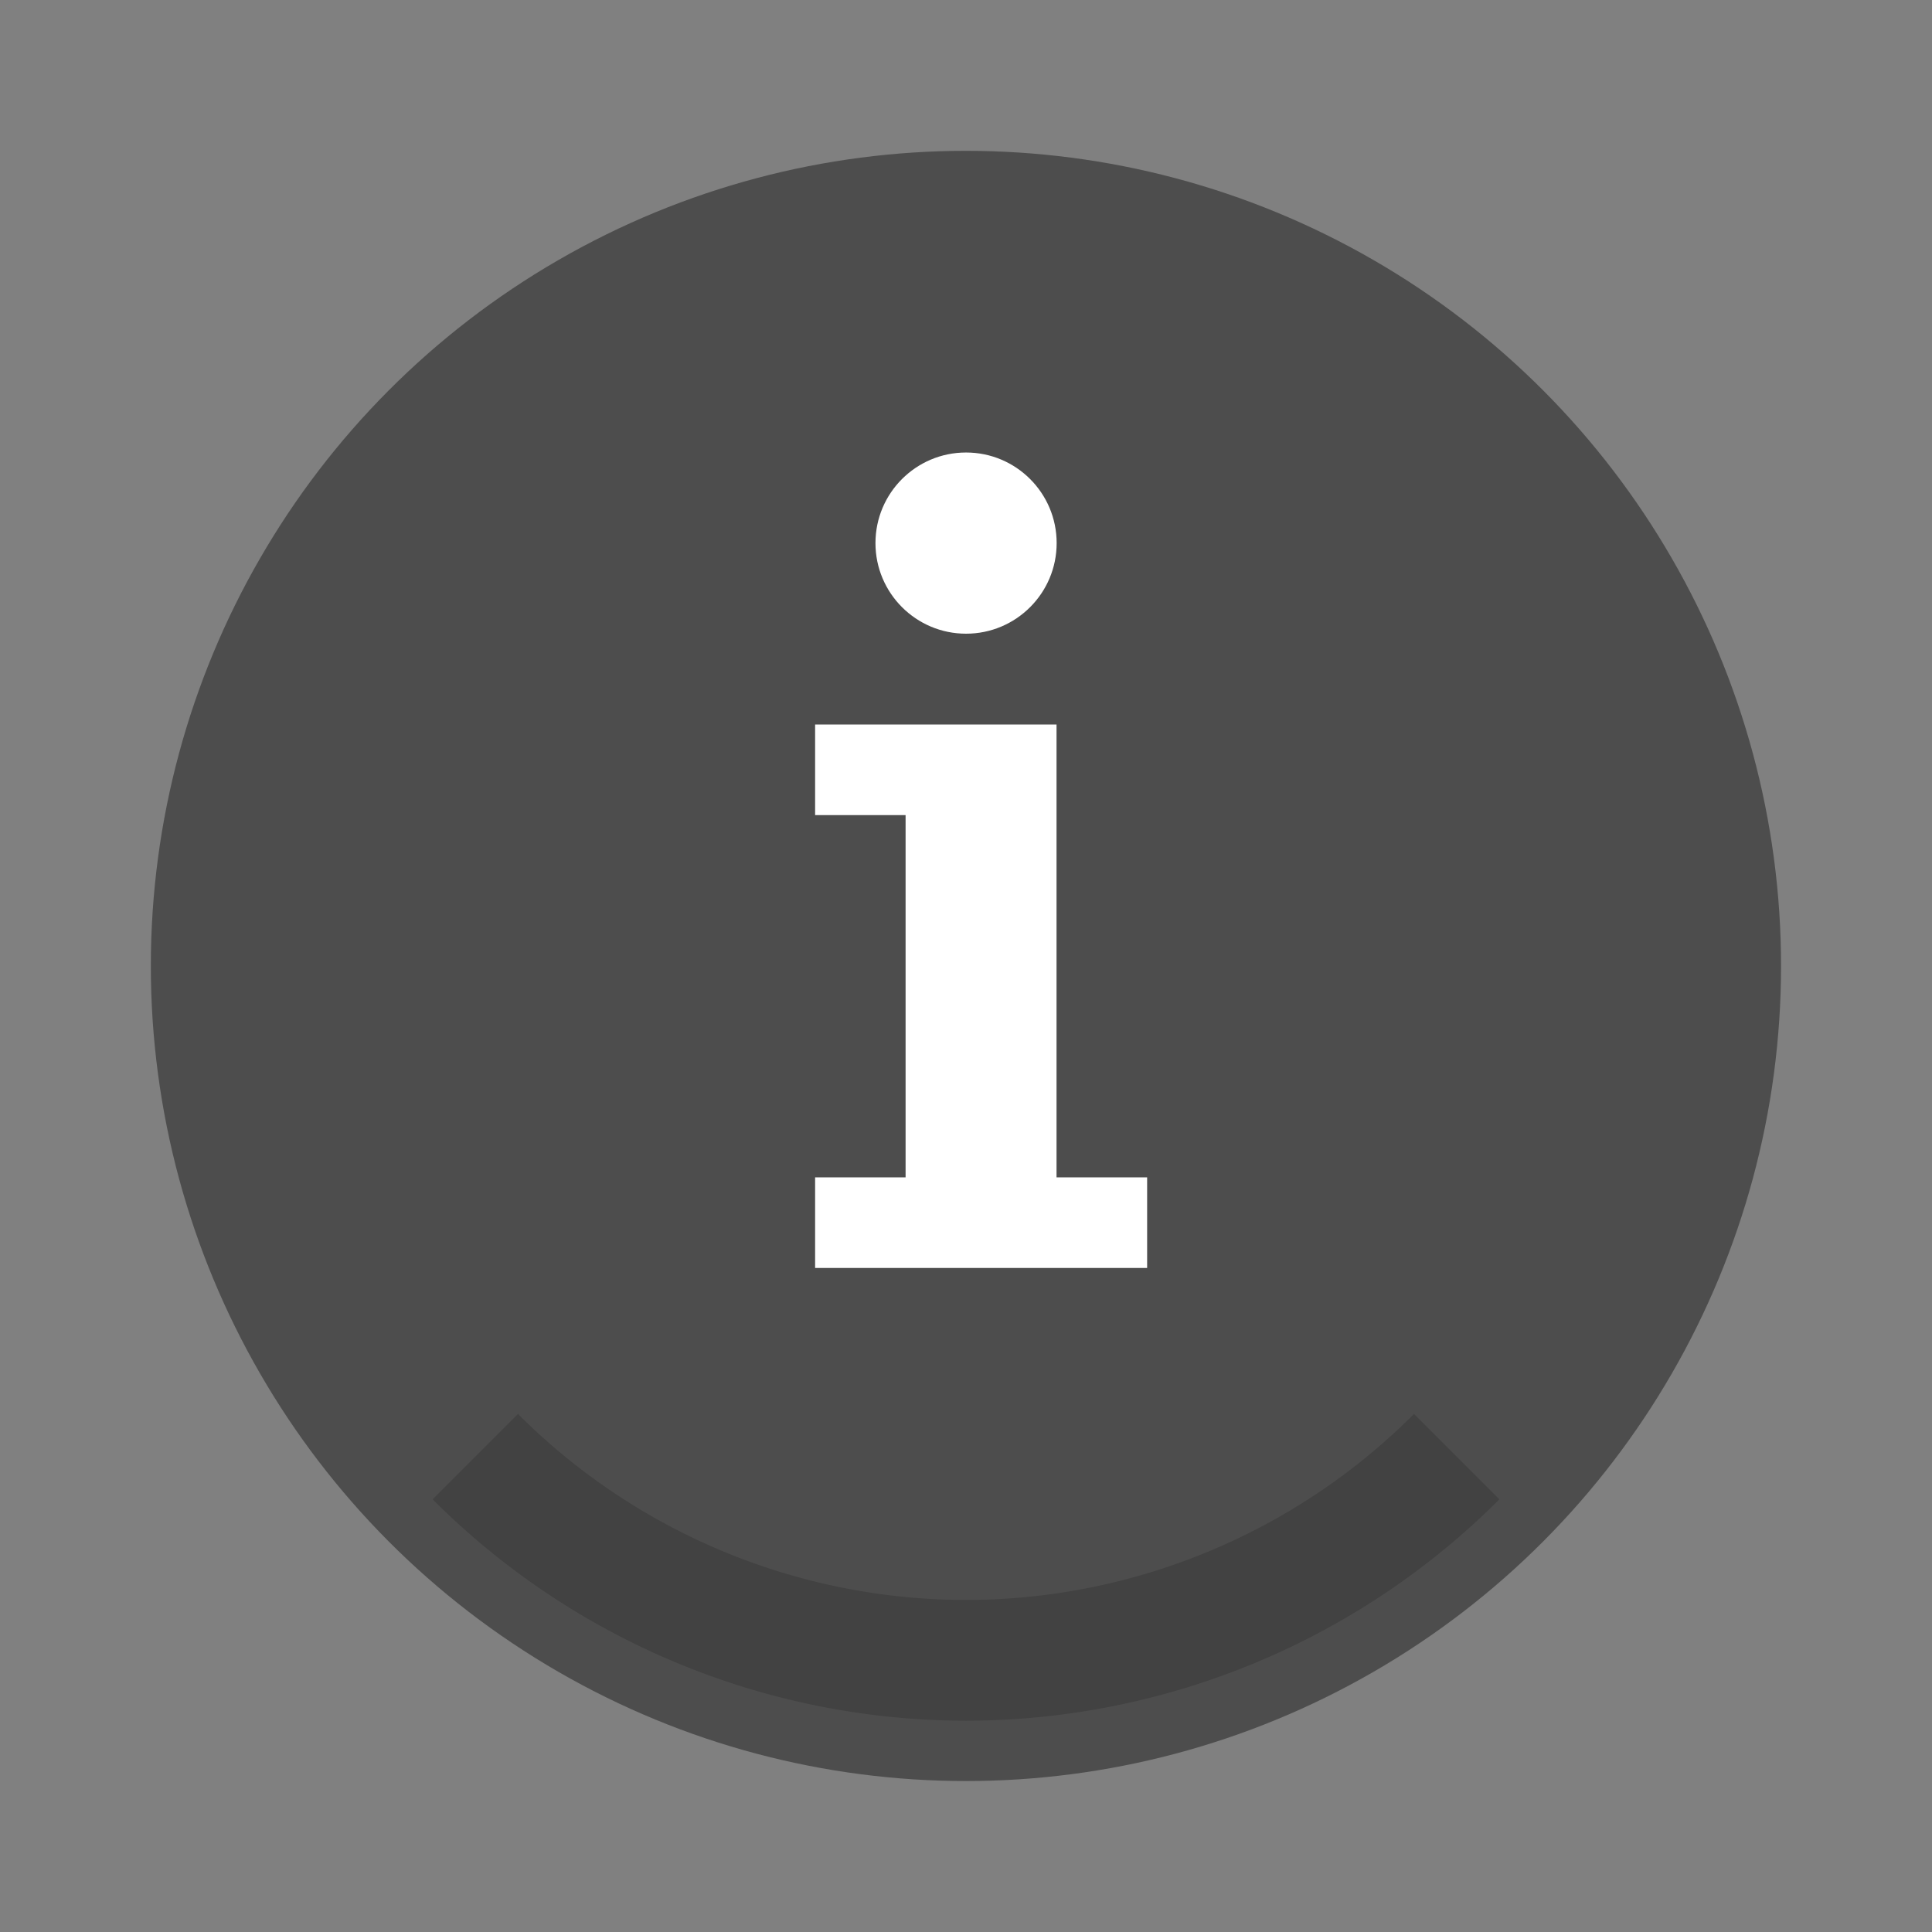 <svg width="64" height="64" version="1.1" viewBox="0 0 16.933 16.933" xmlns="http://www.w3.org/2000/svg">
 <rect x="0" y="0" width="16.933" height="16.933" fill="#808080" stroke="none"/>
 <circle cx="8.466" cy="8.466" r="7.144" fill="#4d4d4d" style="paint-order:stroke fill markers"/>
 <path d="m4.54 12.393-.748.748a6.614 6.614 0 0 0 4.675 1.94 6.614 6.614 0 0 0 4.674-1.94l-.748-.748a5.556 5.556 0 0 1-3.927 1.63 5.556 5.556 0 0 1-3.926-1.63z" opacity=".15" style="paint-order:stroke fill markers"/>
 <g transform="translate(0 -280.86)" fill="#fff">
  <path d="M7.144 287.21v.794h.793v3.175h-.793v.794h2.91v-.794H9.26v-3.969z"/>
  <circle cx="8.467" cy="285.62" r=".794" style="paint-order:stroke fill markers"/>
 </g>
</svg>
